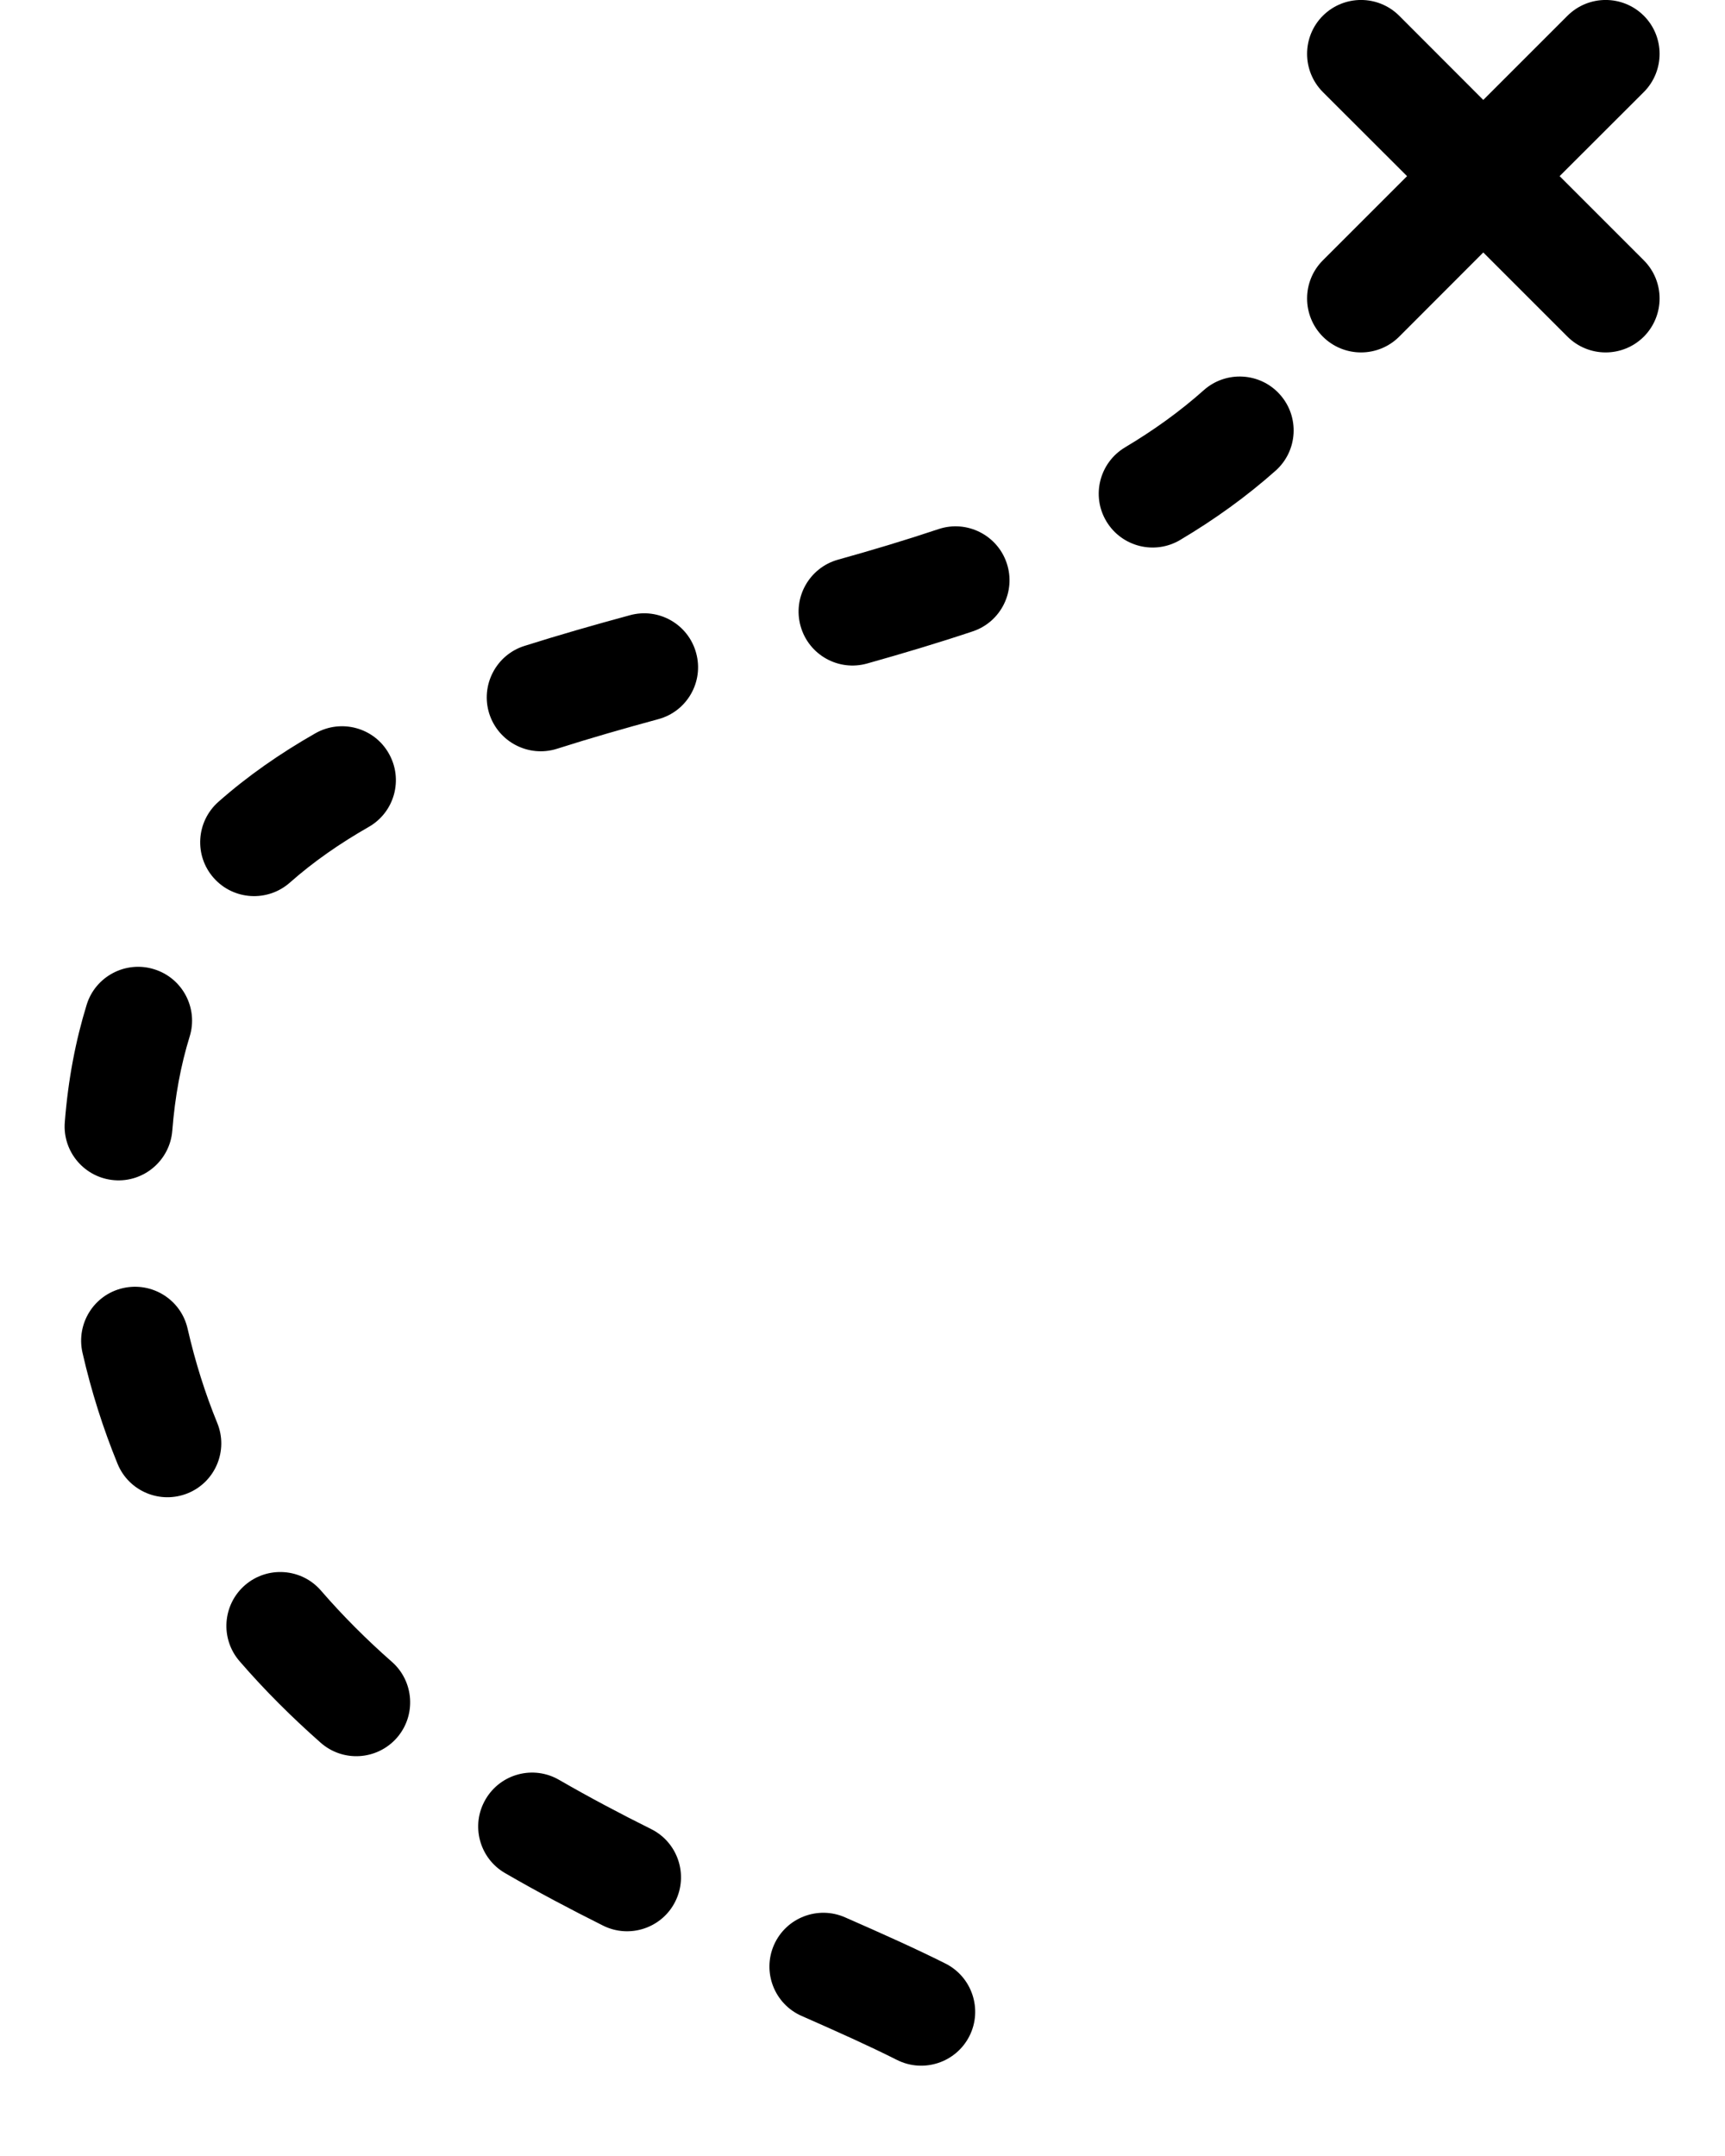 <svg width="16" height="20" viewBox="0 0 16 20" fill="none" xmlns="http://www.w3.org/2000/svg">
<path fill-rule="evenodd" clip-rule="evenodd" d="M7.436 18.701C7.761 18.844 8.06 18.978 8.32 19.109C8.567 19.233 8.868 19.133 8.992 18.887C9.116 18.64 9.016 18.339 8.77 18.215C8.495 18.077 8.18 17.936 7.838 17.786C7.585 17.675 7.29 17.79 7.179 18.042C7.068 18.295 7.183 18.59 7.436 18.701L7.436 18.701ZM4.685 17.376C4.987 17.551 5.292 17.712 5.594 17.863C5.841 17.986 6.142 17.885 6.264 17.638C6.387 17.391 6.287 17.09 6.039 16.967C5.756 16.826 5.47 16.675 5.186 16.511C4.947 16.372 4.641 16.454 4.503 16.693C4.364 16.932 4.446 17.238 4.685 17.376L4.685 17.376ZM2.222 15.41C2.456 15.681 2.709 15.932 2.974 16.166C3.181 16.349 3.497 16.329 3.68 16.122C3.862 15.915 3.842 15.598 3.635 15.416C3.403 15.212 3.183 14.993 2.978 14.756C2.798 14.547 2.482 14.524 2.273 14.704C2.064 14.885 2.041 15.201 2.222 15.41L2.222 15.41ZM0.765 12.548C0.848 12.912 0.958 13.255 1.09 13.578C1.194 13.834 1.486 13.956 1.742 13.852C1.997 13.748 2.12 13.456 2.015 13.2C1.903 12.926 1.811 12.635 1.74 12.325C1.679 12.056 1.411 11.888 1.141 11.949C0.872 12.01 0.704 12.278 0.765 12.548V12.548ZM0.804 9.32C0.702 9.651 0.632 10.012 0.601 10.41C0.579 10.685 0.785 10.926 1.06 10.948C1.335 10.97 1.576 10.764 1.598 10.489C1.623 10.17 1.677 9.881 1.759 9.616C1.841 9.353 1.693 9.072 1.429 8.991C1.166 8.909 0.885 9.057 0.804 9.32L0.804 9.32ZM2.924 6.803C2.598 6.989 2.296 7.199 2.026 7.438C1.819 7.621 1.799 7.937 1.982 8.144C2.165 8.351 2.481 8.37 2.688 8.188C2.908 7.993 3.154 7.823 3.42 7.671C3.66 7.534 3.743 7.229 3.606 6.989C3.47 6.749 3.164 6.666 2.924 6.803L2.924 6.803ZM5.843 5.707C5.511 5.797 5.183 5.891 4.864 5.992C4.601 6.075 4.455 6.357 4.538 6.62C4.622 6.883 4.903 7.029 5.166 6.946C5.473 6.848 5.787 6.758 6.107 6.671C6.373 6.599 6.53 6.324 6.457 6.058C6.385 5.791 6.11 5.634 5.843 5.707L5.843 5.707ZM8.706 4.908C8.401 5.01 8.088 5.104 7.772 5.192C7.506 5.267 7.351 5.543 7.426 5.809C7.501 6.075 7.777 6.23 8.043 6.155C8.374 6.062 8.702 5.964 9.022 5.857C9.284 5.77 9.425 5.486 9.338 5.225C9.251 4.963 8.967 4.821 8.706 4.908H8.706ZM11.166 3.619C10.943 3.818 10.698 3.993 10.435 4.15C10.198 4.292 10.12 4.599 10.262 4.836C10.404 5.073 10.711 5.15 10.948 5.008C11.266 4.819 11.562 4.606 11.832 4.366C12.038 4.182 12.056 3.866 11.872 3.66C11.689 3.454 11.372 3.436 11.166 3.619L11.166 3.619ZM13.051 1.634L12.27 2.415C12.075 2.61 12.075 2.927 12.27 3.123C12.466 3.318 12.782 3.318 12.978 3.123L13.758 2.342L14.539 3.123C14.735 3.318 15.051 3.318 15.247 3.123C15.442 2.927 15.442 2.61 15.247 2.415L14.466 1.634L15.247 0.854C15.442 0.658 15.442 0.341 15.247 0.146C15.051 -0.049 14.735 -0.049 14.539 0.146L13.758 0.927L12.978 0.146C12.782 -0.049 12.466 -0.049 12.27 0.146C12.075 0.341 12.075 0.658 12.27 0.854L13.051 1.634Z" fill="black"/>
</svg>

